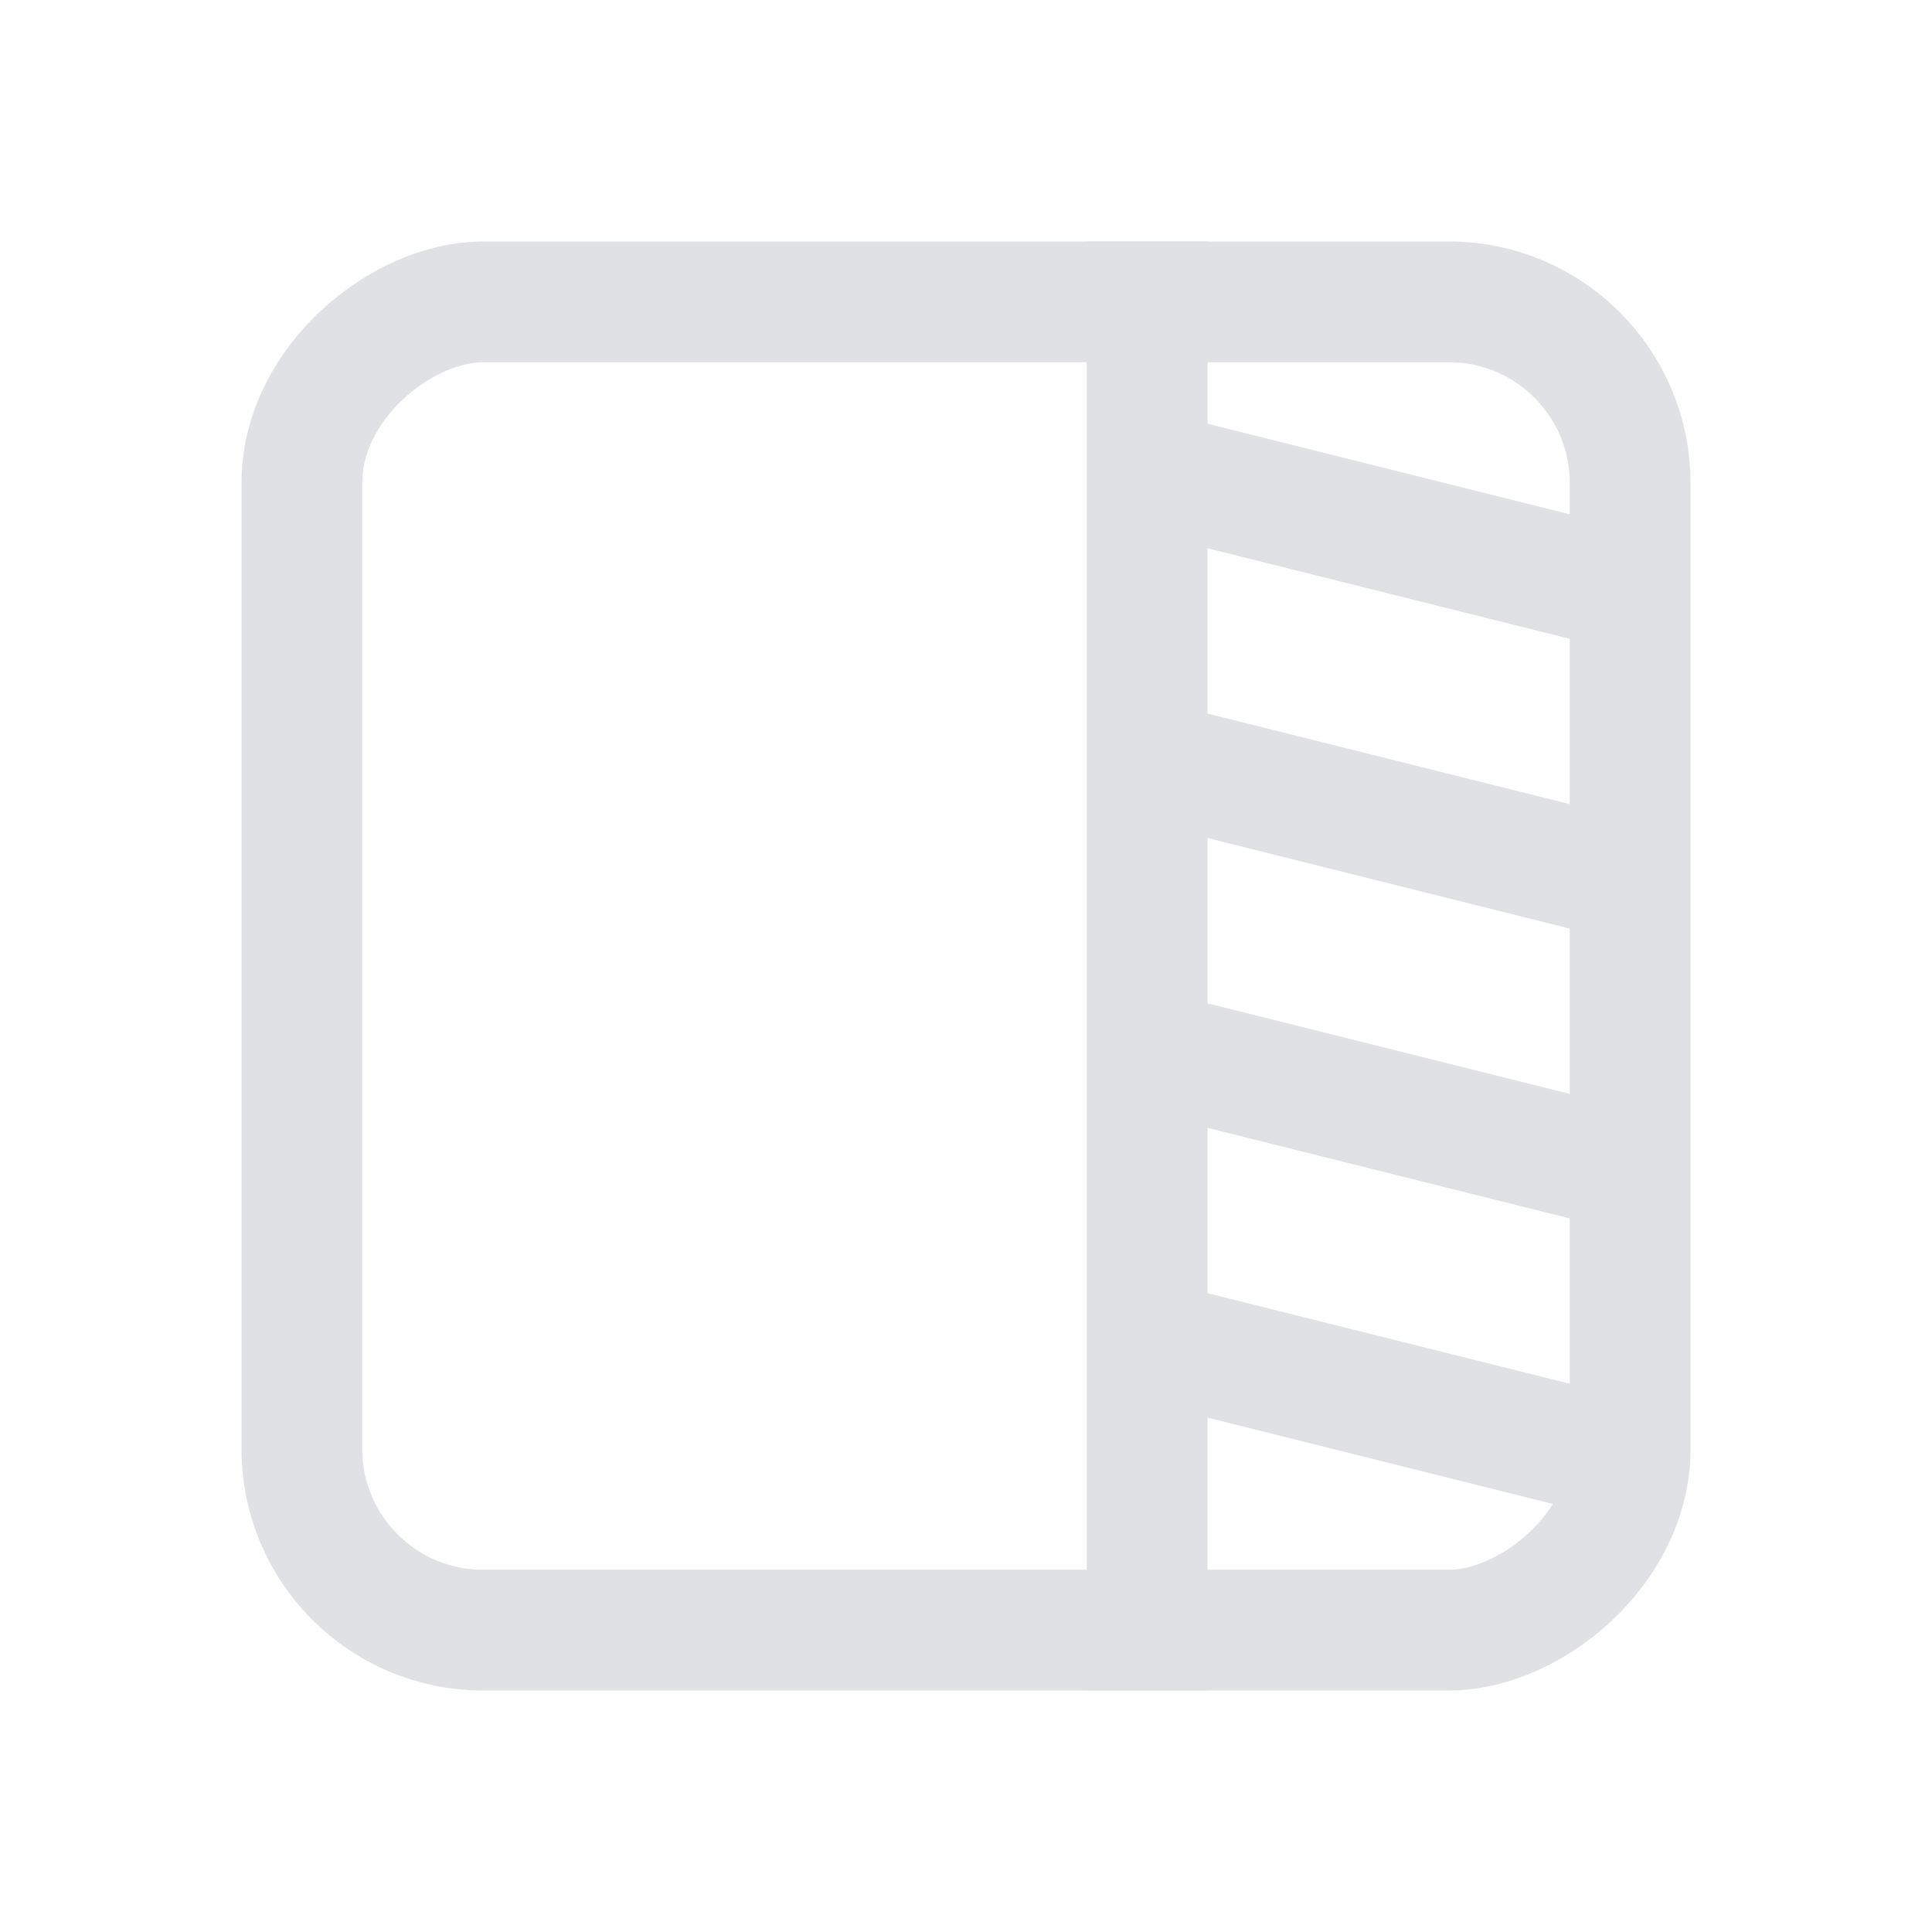 <svg width="16" height="16" viewBox="0 0 16 16" fill="none" xmlns="http://www.w3.org/2000/svg">
<rect x="2.5" y="13.5" width="11" height="11" rx="1.5" transform="rotate(-90 2.5 13.5)" stroke="#E0E1E4"/>
<path d="M9.5 2L9.5 14" stroke="#E0E1E4"/>
<path d="M9.5 3.9L13.5 4.9" stroke="#E0E1E4"/>
<path d="M9.5 6.3L13.5 7.3" stroke="#E0E1E4"/>
<path d="M9.5 8.7L13.5 9.7" stroke="#E0E1E4"/>
<path d="M9.5 11.1L13.5 12.1" stroke="#E0E1E4"/>
</svg>
